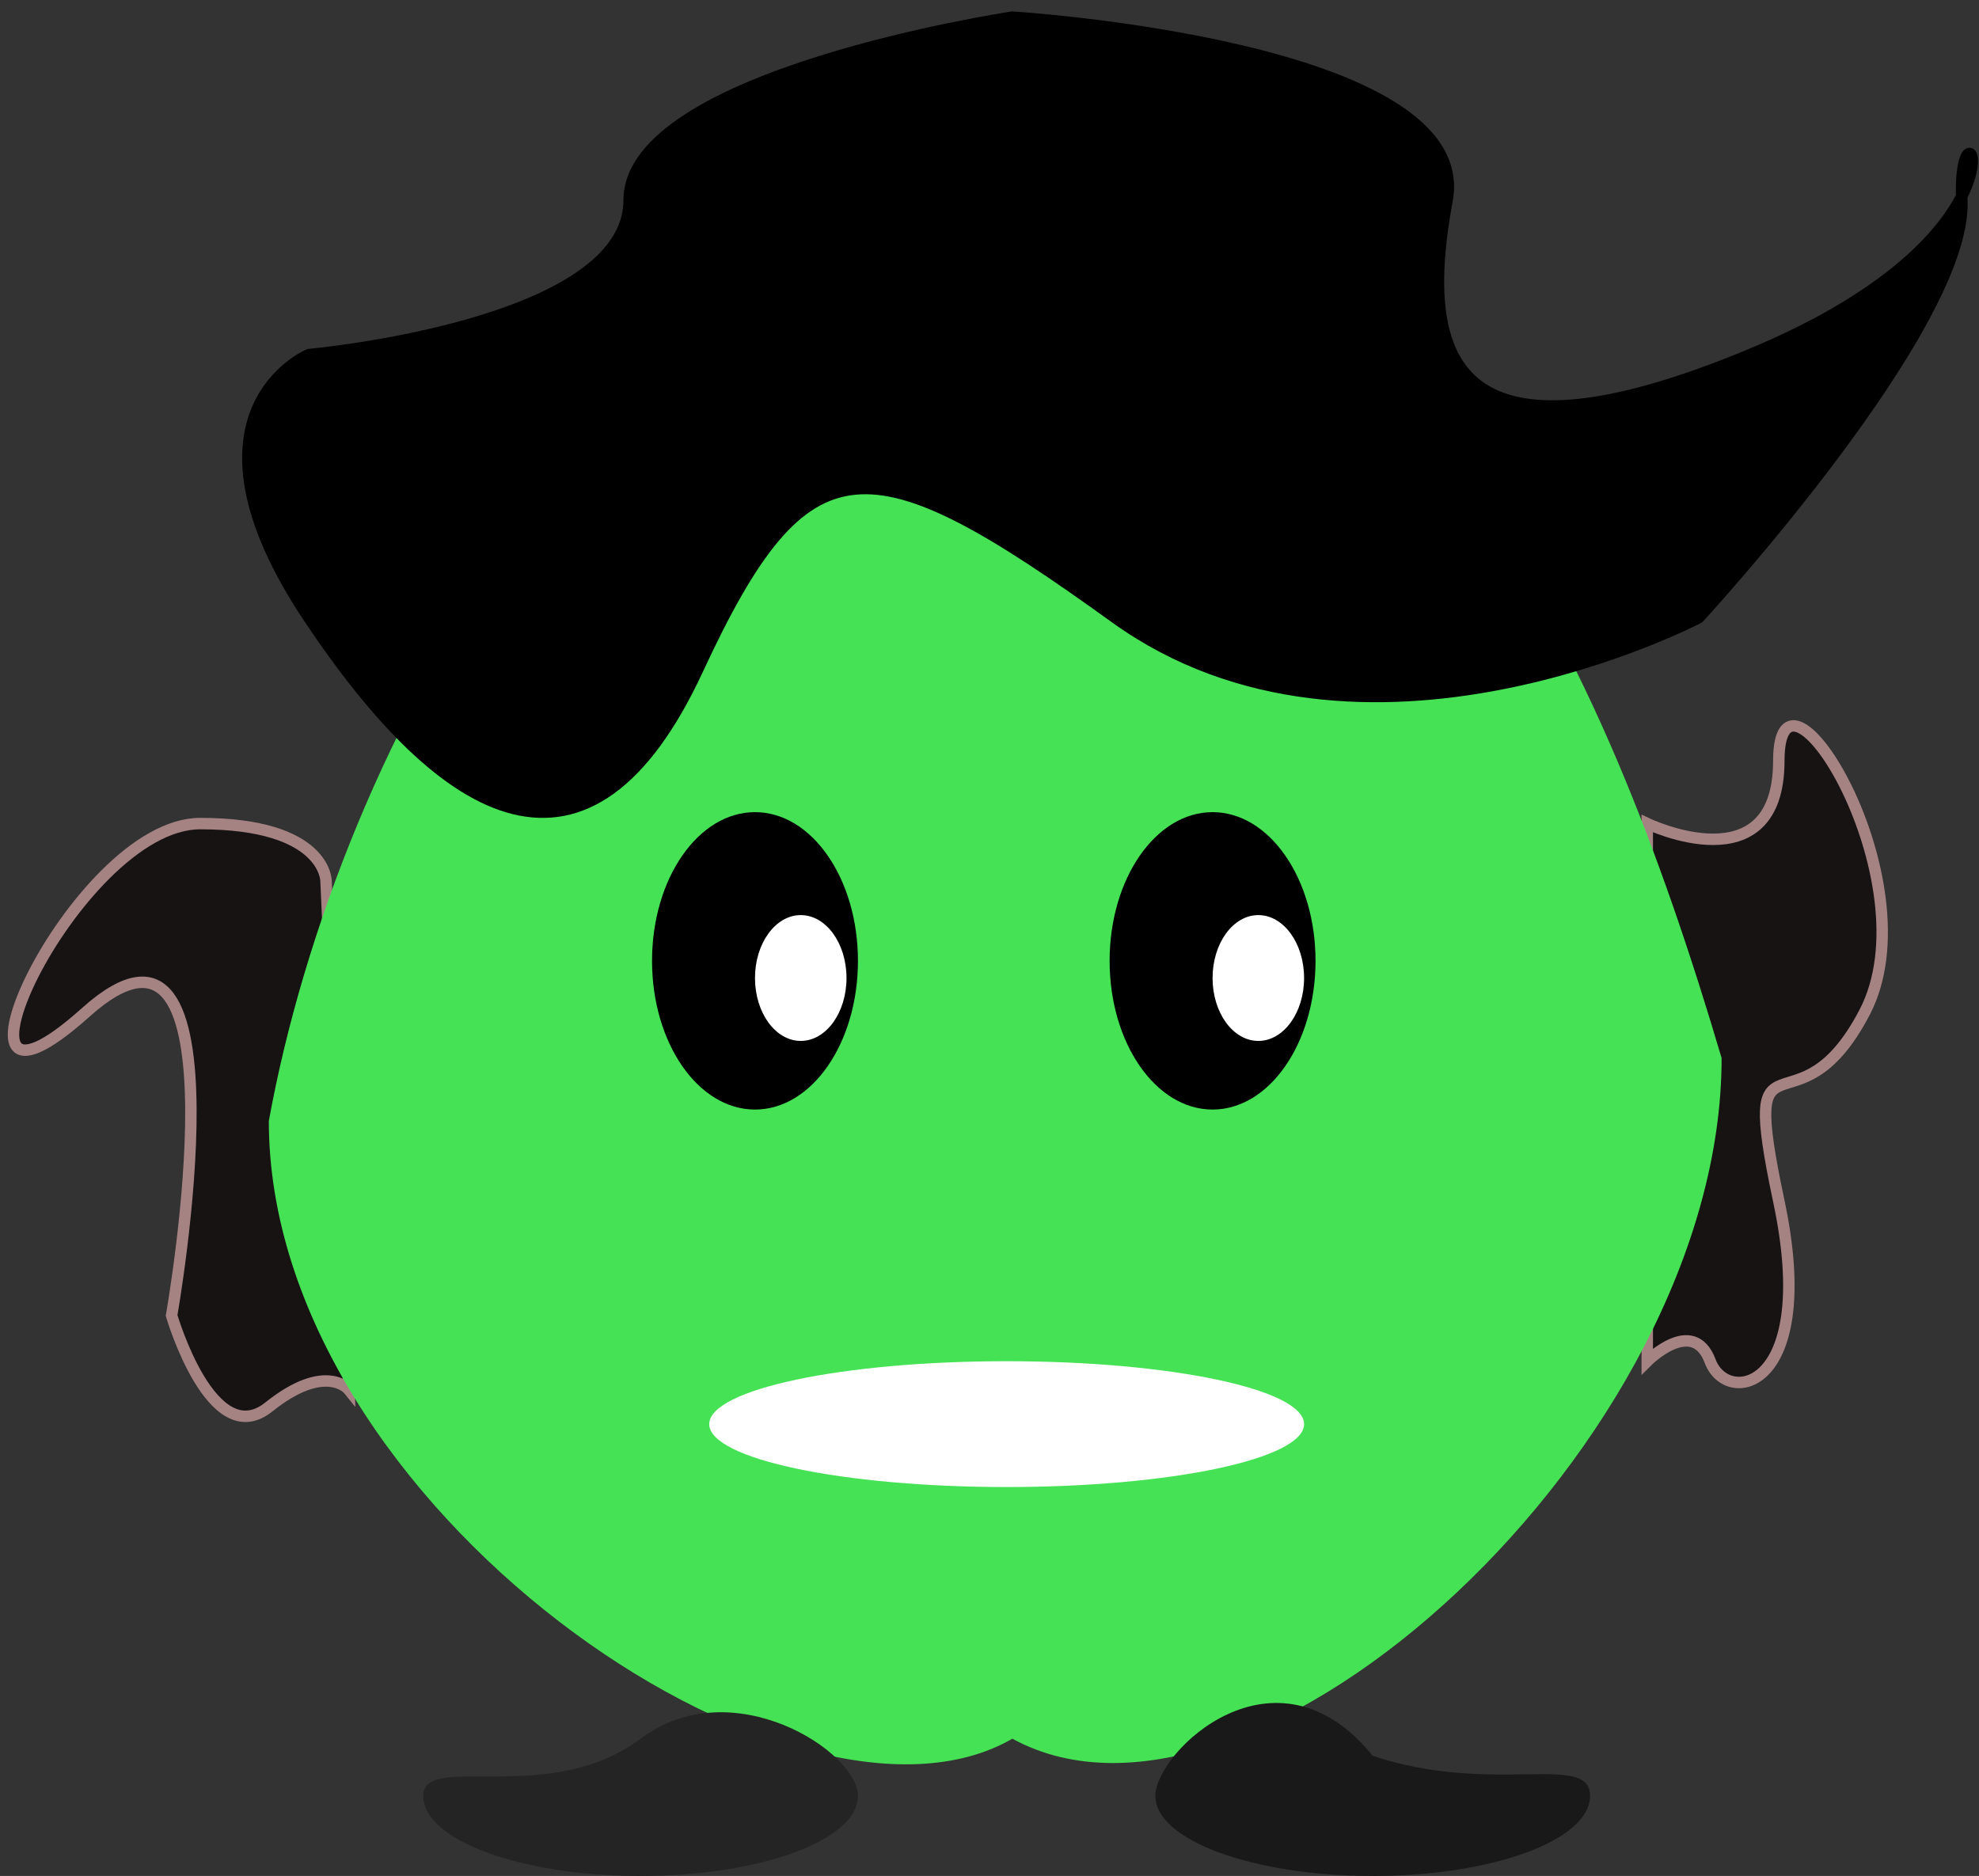<svg width="173" height="164" viewBox="0 0 173 164" fill="none" xmlns="http://www.w3.org/2000/svg">
<rect x="0" y="0" width="173" height="164" fill="#333333" stroke="none"/>
<g id="greenchar">
<g id="Vector 2">
<path d="M155.5 66.5C155.5 77.5 144 72 144 72V119C144 119 148 115 149.5 119C151 123 159 121.5 155.5 105C152 88.5 157 100 163 88.5C169 77 155.5 55.5 155.5 66.5Z" fill="#171313"/>
<path d="M17.5 72C28.5 72 28.5 77 28.5 77L30.5 121.5C30.5 121.5 28.5 119 23.5 123C18.5 127 15 115 15 115C15 115 22 75.5 7.5 88.5C-7 101.5 6.5 72 17.5 72Z" fill="#171313"/>
<path d="M155.5 66.5C155.5 77.5 144 72 144 72V119C144 119 148 115 149.5 119C151 123 159 121.5 155.5 105C152 88.5 157 100 163 88.5C169 77 155.5 55.5 155.5 66.5Z" stroke="#A68383"/>
<path d="M17.5 72C28.5 72 28.5 77 28.5 77L30.5 121.5C30.5 121.5 28.5 119 23.5 123C18.5 127 15 115 15 115C15 115 22 75.5 7.5 88.5C-7 101.5 6.5 72 17.5 72Z" stroke="#A68383"/>
</g>
<path id="Ellipse 1" d="M150.5 92.5C150.5 126.189 109.5 163.5 88.5 152C69.5 163 23.5 131.689 23.5 98C29.5 65 53.43 21 88.5 21C123.57 21 140 57 150.5 92.5Z" fill="#45E255"/>
<g id="Vector 1">
<path d="M27 31C27 31 55 28.5 55 17.5C55 6.5 88.5 1.5 88.5 1.5C88.5 1.5 129 4 126.5 17.5C124 31 126.5 42 153 31C164.847 26.082 169.699 20.665 171.487 17.16C171.316 11.472 173.657 12.909 171.487 17.16C171.49 17.271 171.495 17.384 171.5 17.5C172 28.5 148.5 54 148.5 54C148.5 54 119 69.5 97.5 54C76 38.5 70.5 38 61 58.5C51.5 79 39 72 27 54C15 36 27 31 27 31Z" fill="black"/>
<path d="M27 31C27 31 55 28.5 55 17.5C55 6.5 88.5 1.5 88.5 1.5C88.5 1.5 129 4 126.5 17.5C124 31 126.5 42 153 31C179.5 20 171 6.5 171.5 17.5C172 28.5 148.5 54 148.5 54C148.5 54 119 69.5 97.5 54C76 38.5 70.5 38 61 58.5C51.5 79 39 72 27 54C15 36 27 31 27 31Z" stroke="black"/>
</g>
<ellipse id="Ellipse 2" cx="66" cy="84" rx="9" ry="13" fill="black"/>
<ellipse id="Ellipse 3" cx="106" cy="84" rx="9" ry="13" fill="black"/>
<ellipse id="Ellipse 4" cx="70" cy="85.5" rx="4" ry="5.5" fill="white"/>
<ellipse id="Ellipse 5" cx="110" cy="85.5" rx="4" ry="5.5" fill="white"/>
<path id="Ellipse 6" d="M75 157C75 160.866 66.493 164 56 164C45.507 164 37 160.866 37 157C37 153.134 48 158 56 152C64 146 75 153.134 75 157Z" fill="#252424"/>
<path id="Ellipse 7" d="M139 157C139 160.866 130.493 164 120 164C109.507 164 101 160.866 101 157C101 153.134 111.5 143 120 153.5C130.5 157 139 153.134 139 157Z" fill="#1A1919"/>
<path id="Ellipse 8" d="M114 124.5C114 127.538 102.359 130 88 130C73.641 130 62 127.538 62 124.5C62 121.462 73.641 119 88 119C102.359 119 114 121.462 114 124.5Z" fill="white"/>
</g>
</svg>
